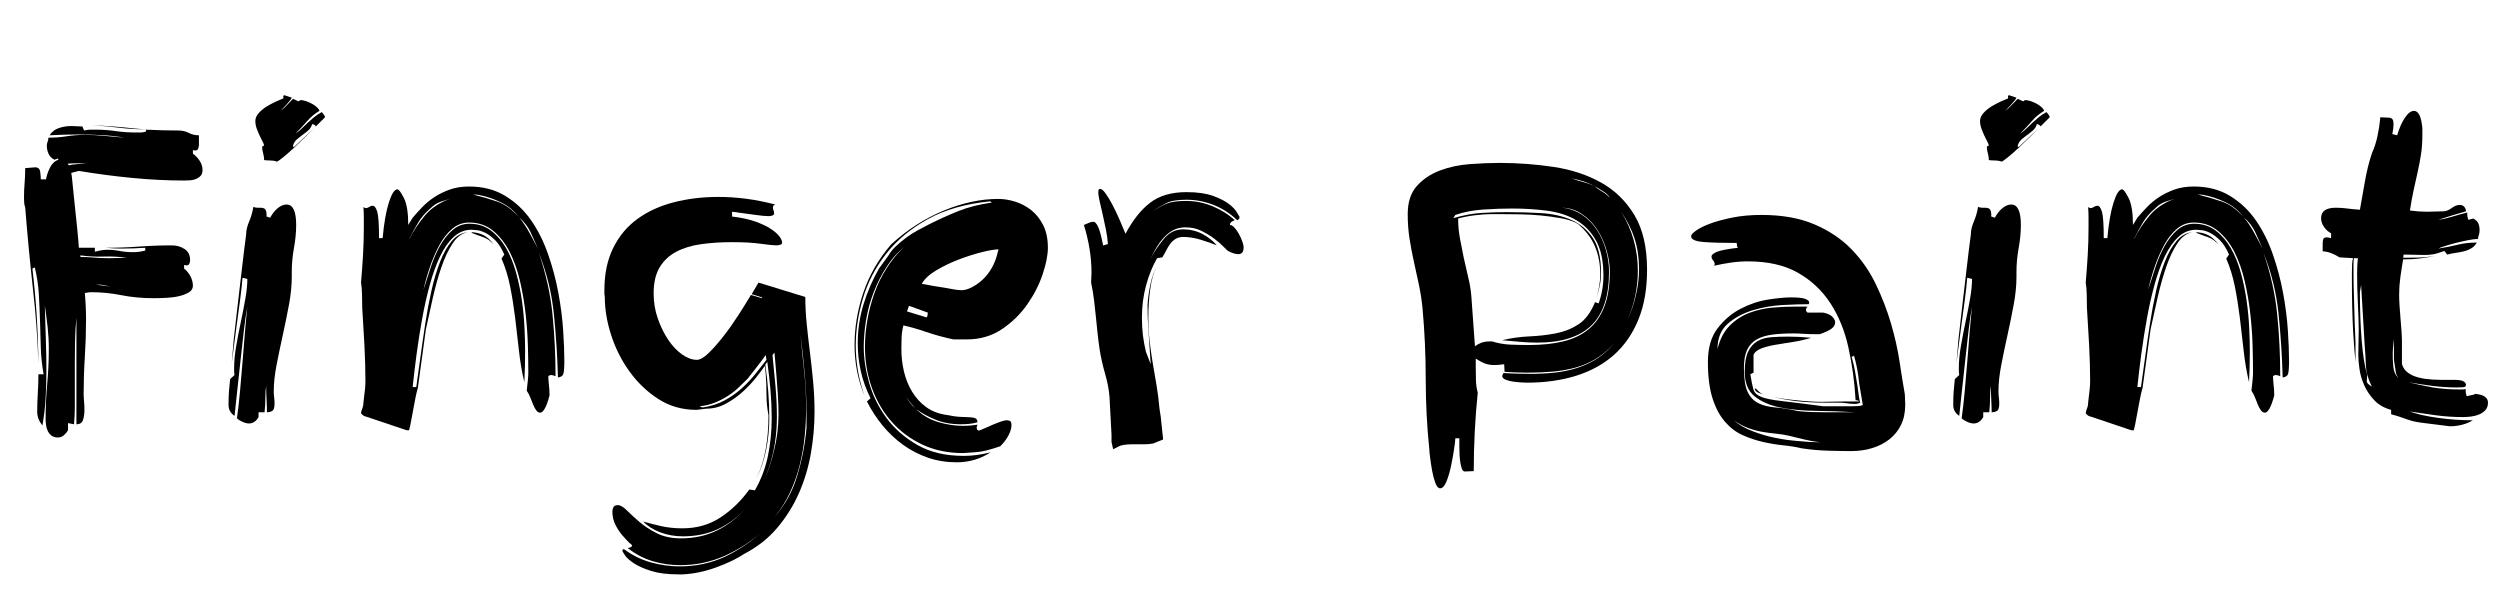 <svg width="87.444" height="20.636" viewBox="0 0 87.444 20.636" xmlns="http://www.w3.org/2000/svg"><path transform="translate(0 15.358) scale(.014 -.014)" d="m121 753q23 0 45.5 3.5t45.5 3.5q25 0 49.5-2.5t49.5-4.5q-29 5-58 6.5t-58 1.5q-18 0-35.5-0.5t-35.5-1.5q8 13 23 18t29 5h5l25-1 4-10q8 2 15 2h16q24 0 48-3.5t50-3.5h12q6 0 13 2l2 5q39-2 79-2 15 0 26.5-6t25.5-6v-23q0-6-2-10.5t-7-4.5l-6 1v-9q10-7 17-18t7-23q0-9-4.5-14t-11.5-8-15-3.5-15-0.5q-63 0-130 6.5t-133 17.5l-19-5q1-4 2.5-18.5t3.5-35 4.5-43.5 4.5-42.5 3-33 1-14.5h40v-10q18 5 31 5 16 0 31-3t33-3q8 0 15.5 1t15.5 3v7q-15-1-30-1.5t-30-0.5q-10 0-19.5 0.5t-18.5 1.5q42 0 82.5 3t82.5 3q17 0 31-9t14-28q0-5-2-9t-7-4l-6 1v-9q10-8 16-19.5t6-23.5q0-10-9.5-16t-23.5-9.5-31.5-4.5-32.5-1q-44 0-81.5 7.5t-75.5 7.5q-6 0-16-2 3-33 3-67 0-46-3-92.5t-3-92.5q0-7 1-18t1-22q0-14-3.5-25t-16.5-11v266q-3-30-3.5-59.5t-0.5-58.5v-104q0-21-2-44l-15 3v-18q-4-7-10.5-12.5t-14.5-5.5q-10 0-16 4.5t-9.5 11.5-4.5 15.5-1 15.5q0 43 4 87t4 88q0 27-3 54t-7 54q1-42 2.5-82.5t1.5-81.5q0-35-2-68.5t-8-67.5q-13 16-13 34 0 23 1.5 47t1.5 47h13q-6 33-7 66l-2 67q-1 34-3 67.5t-10 66.5l-6-3q14-118 15-238-3 96-14 190-11 100-19 201-2 5-2.5 11.5t-0.5 12.5q0 19 1.5 36.5t1.5 37.5l25 2q11 0 12.5-11.5t1.5-18.5h13q2 13 9.5 28.5t21.5 20.5l-1 3-9-3q-10 5-14.5 14.5t-4.5 20.5q0 5 2 10t2 10zm80-298q17 0 33.5-1.5t33.5-1.5h9l40 1q-29 4-58 3t-58 3zm96 323q-33 4-66 6 52-2 105-8 13-1 25-2-33 0-64 4zm-125-94q6 2 21.5 3t22.5 2h-24q-16 0-23-1zm68-298q11-2 22-3 8-1 16-3-8 2-15 4-9 2-20 2zm126 388h-5q2 0 5-1zm-83-394q-2 0-5 0 3 0 5 0z"/><path transform="translate(7.224 15.358) scale(.014 -.014)" d="m76 52q4 28 7.5 65.5t6.5 75.5 6 74.5 6 63.5q-5-27-9-62t-8-72-8-73.5-7-65.5q-15 10-15 27 0 20 1 33.5t3 31.5l11 10q-1 5-1 9v10q0 23 5 52.5t11.5 60 11.5 59 5 49.5l-12 3q-2-24-6-54.5t-8.5-63-8.5-64.5q-2-17-4-32 2 28 5 60 5 46 10.5 91.5t10.5 89.5 10 81q0 15 7.5 32.5t10.5 36.5q6-2 10-2h7q10 0 13-4.5t3-12.5v-5l9-3q8 15 19 24t22 9q24 0 24-51 0-27-5.5-57.5t-5.5-59.5v-13q0-32-7-69.5t-15.5-76-15.5-74.5-7-66q0-7 1-15t1-15q0-15-5.5-18.5t-13.5-3.5q0 13-1 32t-1 34q-2-11-2-30t-2-36h-15v-12q-9-16-24-16-7 0-16 4t-14 9zm206 768q-17-10-31-26t-29-31q9 6 16 13t14.5 14 16 14 19.5 13q3-4 5.5-7t2.5-6l-23-23q0 2-3.5 4t-5.5 2q-3-10-10-16t-14-11-14-11-10-16v-2q0-1 3-1l50 47-19-19q-14-14-29.5-28.5t-29-25.5-16.5-11l-1 1q-7 2-14.5 2t-15.5 1q0 8-2.5 17t-2.5 14 5 5q0 3-3.5 9.5t-7.5 15-7.5 18-3.5 19.5 8.5 19.5 20 16.5 22.5 12 16 7q4 0 3 4.5t3 4.5l18-6q-2-5-12.5-16.5t-15.5-16.5q7 5 16.5 15t14.5 15q5-2 9-4t6-2l3 3q7 0 15.5-3t15.5-7 12-9 5-8zm-221-655q1 11 2 22-1-12-2-22z"/><path transform="translate(11.788 15.358) scale(.014 -.014)" d="m60 64q0 5 3 12t3 15q3 24 4 34.5t1 18.5q0 42-2.5 90.5t-5.5 93.5q0 14-0.5 33t-2.5 30q3 35 5 69t2 69v25q0 13-1 26 3-3 6-3 4 0 8.5 3t8.5 3q7 0 11.5-15t4.5-66h9q5 56 15.5 89t21.5 33q5 0 16-21.5t11-67.5l11 18q11 13 24.5 27t30.5 25 38 18.5 48 7.5q52 0 90.5-23.5t64.5-61 42.5-85 25.5-96 12-93.5 3-77q0-29-3.5-34.5t-12.5-6.5q-2 77-10 157t-38 155q27-79 34.5-155.5t7.5-153.5q-6 3-11 3-4 0-7-3 0-8 1-17 1-8 1.5-16t0.5-15q-6-23-12-33t-11-10q-6 0-10 5.5t-7.5 13.5-7 17.5-9.5 18.5q2 17 3 27.5t1 17.5q0 27-1 65t-5.5 79.5-14 83-26 74-41.5 53-60 20.5q-24 0-42.5-16t-32-41-23.5-54.5-16-56.5q9 28 18.5 57t23 53 31.5 39.5 42 15.5q31 0 53.5-17t38-44 25-61.5 14.5-70 6.5-69 1.5-57.5q0-19-0.5-38t-1.5-39q-9 38-13.5 79.5t-9.5 82-12.5 78-21.5 69.5l7 10q-10 23-22.5 35.5t-24.5 18.5-22 7-13 1q-25 0-44.5-18t-34-48.5-25.5-70.5-19-84-14-88.5-10-83.5h9q5 34 10.5 75t12 83.5 15.5 82.5 21.5 72 29.5 52q16 19 39 22-22-5-37-28-16-24-28-59t-21.5-76.5-17.5-79.5l-20-146q-4-14-6-25l-4-21q-2-10-4-21.5t-5-26.5l-3-12h-6l-101 34q-5 1-7.5 3t-5.5 5zm174 513q-20-17-31.5-36.5t-21.5-39.5v-1q14 29 39 59 24 28 64 42-13-4-25-8-14-5-25-16zm120 33q-5 1-14 1 32-8 60-17.5t53-37.5q-17 23-44.5 36t-54.5 18zm27-114q-8 6-18.5 9.5t-25.5 9.5l-1 2q17-1 30-7.5t25-22.5zm74 58q14-17 26-39t21-39q-10 23-19 42t-28 36z"/><path transform="translate(20.44 15.358) scale(.014 -.014)" d="m444 352v2l-26 8 17 29 117-36q0-33 3.5-67.5t8-70.5 8-73.5 3.5-75.5q0-51-9-103t-29.5-99-54-87-83.5-66q-27-18-69.5-33.5t-83.5-17.5h-12q-40 0-67 8.5t-43 19-22.5 20-6.5 11.5q0 4 4 4 31-23 67-33t72-10q61 0 113 24 50 24 90 60-40-35-91-58-52-23-111-23-35 0-68.5 10t-62.5 33q3 0 7 1.5t4 5.5l-8 7q-7 7-16.5 18t-17 26-7.5 32 13 17q10 0 23-13t31-28.5 43.5-28.5 60.5-13q50 0 90 19.5t70 53.5q-29-32-67.5-50t-87.5-18q-30 0-56.5 10t-42.5 27q17-5 42.5-11t55.5-6q54 0 95.5 27.5t71.5 69.5l14-2q23 40 32.5 85.5t9.5 95.5q0 34-3 69t-8 71l-5-7q5-35 7.5-68.5t2.5-65.5q0-40-8-79.5t-25-72.5q17 35 24 74.5t7 84.5q-5 26-5 52t-2 52l-2 20q-7-10-21-28t-33-35.5-42.5-30.5-49.5-13l-25-3q-53 0-95 27t-72 68.5-46 91-16 95.5q-1 5-1 8v9q0 61 22 105.5t60.5 72.5 90.5 41.5 112 13.5q70 0 142-19-6-2-6-7 0-4 1.5-7.5t1.5-7.5v-2q-3-5-14-5t-32 3-59 8v-12q34-4 58-12.5t39-18.5 21.5-19 6.5-15q0-4-4.5-5.5t-9.5-1.5q-11 0-39.5 4t-71.5 4q-41 0-77-5t-62.5-19-41.5-39-15-65q0-33 10.5-63t26-53 34.5-36.5 37-13.5q12 0 29.5 17t37 42 37.5 53 31 50zm-36-201q-10-10-22-21.5t-26.5-21-32.5-17-39-9.5l7-3q30 4 55 17.5t44.5 31.5 34.5 37 26 33l-2 12q-9-13-21.5-29t-23.5-30zm73-97q0-44-9-86-9-40-25-75 17 36 27 79 11 44 11 90 0 23-1.5 47t-3.5 48l-5 59-5-6q4-39 7.5-78t3.5-78zm74 6q0 53-4.5 103t-10.5 99q4-46 9-91.5t5-93.5q0-33-3.5-69.5t-12.5-72.5-25-70q-15-32-38-60 40 46 57 104 18 60 23 119z"/><path transform="translate(29.19 15.358) scale(.014 -.014)" d="m414-18q-38-13-58-14.5t-35-2.5q-56 0-101 21t-77 57-49.5 84.5-17.5 103.5q0 32 6 66.5t18 68 31 62.5q18 29 43 52-26-21-44-50-19-29-32-62.5t-19-69-6-68.5q0-42 13.5-89.5t43.5-88 77.5-67.5 115.5-27q32 0 67 9-38-25-85-25-38 0-71.5 11.5t-62 32-51.5 48.5-39 60l9 8q-17 34-24.5 68t-7.5 69q0 51 14.5 98t38.5 89l24 33q6 11 17.5 22t25.5 21.5 29.5 19 29.5 15.5q36 18 72 32.5t84 21.5l-4 3q-92-9-156-44.5t-104-86.5-58-111.5-18-118.5q0-31 5.5-62.5t16.5-62.5q-25 60-25 127 0 66 22 131t69 120q60 55 131 84.5t137 29.5q21 0 43-7t40-21.5 29.5-37.5 11.5-56q0-27-13-66t-38.5-75.5-63.5-62-88-25.5h-33q-37 8-67.5 18.5t-57.5 16.5q-4-16-4.5-30.5t-0.5-28.5q0-29 6.5-56.5t20.5-50.5 35.5-38.5 52.5-19.5q19-4 33-4.5t23.5-1 14-3 4.5-9.5q-10-3-20.5-4t-21.5-1q-35 0-63 11.5t-48 26.5q23-23 55-32.5t63-9.5q17 0 35 3-2-6-2-7 0-6 5-8 4 1 14 5.5t20.5 9 20.5 8 14 3.5q5 0 9-1.5t4-11.5-7-24-21-28zm-138 396 22-4q11-2 20-2 10 0 23.5 6.5t27 18.5 24 30 15.5 41l2 6q-14 0-42-7t-58-18.5-56-27-36-33.5q15-3 29.5-5.5t28.5-4.5zm-46-74q2 2 2.5 6t0.5 6l-47 17-5-14zm-28-227q-7 8-14 16-6 7-10 14 9-17 24-30z"/><path transform="translate(37.212 15.358) scale(.014 -.014)" d="m223-11q-10-2-22-2h-29q-26 0-36.5-6t-12.5-6l-4 18v18l-5 94q-2 27-11 58t-14 63q-3 21-5 40l-4 39q-2 20-4.5 41t-7.5 45q0 6 0.5 12t0.5 12q0 31-5 61t-14 59q7 3 13 5.5t11 2.5 11-11.5 13-47.5q2 0 6 1.5t6 1.5q-1 17-5 36.5t-8 37.5-7.5 32.5-3.5 23.5q0 2 0.5 5t4.5 3q5 0 13-11t17-28 17.5-36.5 15.5-36.5q27 51 61.5 77.5t90.5 26.5q41 0 67-9.5t40.5-21 19.5-21.5l6-10q0-6-6-8-26 25-59 38t-68 13q-34 0-51-9-16-8-34-20 19 12 35 19 17 7 49 7 35 0 67-13.5t55-34.5q-5-2-8.5-4.5t-3.5-7.5q5 0 11-6.5t11-15.5 8.5-18.5 3.5-15.5q0-17-13-17-10 0-24 7-3 1-12.5 11t-23.5 20.5-32 19.5-40 9q-18 0-31.5-7.5t-24.5-20-20-28.5l-13-24q15 27 33 49 20 26 50 26 26 0 48-11.5t36-28.5q-17 7-40 14t-44 7q-11 0-19-5t-13.5-12.5-10-16.5-9.5-17l-13-2q-17-29-27.5-67.5t-10.5-80.5q0-25 2.5-45t7.5-41l12-31-2 29q-2 34-4 60.5t-2 58.5q2 29 8 55 5 22 15 41-12-24-16-55-5-34-5-72 0-30 3-57t7.5-54 9.5-55.5 8-62.5l3-19 6-57zm12 447-3-5z"/><path transform="translate(48.398 15.358) scale(.014 -.014)" d="m230 201v-21q0-17 0.5-33.5t4.5-30.5q-5-49-7.5-98t-2.5-98l-22-1q-5 0-7.5 6.5t-4 16-2 20.5-0.5 20v20h-10q0-6-3-26t-7.5-42-11.5-39.5-16-17.5q-7 0-12 13.5t-8 30.5-5 32.5-2 20.5q-9 88-9 176.5t-8 176.5q-3 30-9 58.5t-12.5 57.5-11 58-4.5 61q0 45 23 70.5t57.5 38.5 74.5 16 74 3q69 0 135.5-10t118.5-39 83.5-81.5 31.5-136.5q0-71-21.5-124t-60.5-88-94.5-52.5-123.5-17.5q-3 0-13 0.5t-21 2-19.5 5-8.5 9.5l3 7q17-1 34-1.5t34-0.5q30 0 59.5 3t57.5 12 52 25q22 15 41 38-20-23-43-38-25-16-53.5-24t-59-10.5-61.5-2.5q-14 0-29 0.5t-29 1.5l-1 19q-8-1-14-1.5t-11-0.5q-12 0-22 3.5t-24 12.5zm91 375q-34 0-72-2.5t-70-13.5l-5-8q38 11 70 13t61 2h4q43 0 85-2.5t75-17 53.5-45 20.5-86.5q0-17-3-32t-8-30q4 14 6.5 28.5t2.5 29.5q0 38-13 69t-42 56l-7 4q-15 7-37.5 11t-47.5 6.5-50.5 3-47.5 0.5h-28q-18 0-41.5-3t-40.5-8q0-25 4.5-49.5t9.5-48.5l11-48q6-24 8-48l9-125q7 5 15.5 8.5t22.5 3.5h5q22-7 45.5-8t46.5-1q48 0 85.5 9t63.5 30.5 39.5 57 13.5 87.5q0 23-7.5 50.5t-22.5 51.5-38 40q-22 16-51 17 28-3 50-18t37-38 22.5-50.5 7.5-53.5q0-91-44-134t-135-43q-22 0-44 2l-44 4q33 8 67.5 9.5t66 7.5 57 22.5 41.5 55.5l9-3q12 33 12 69 0 55-18.5 88t-49.5 51-72.5 23.5-87.5 5.5zm317-151q0 41-11 75.5t-34 67.5q21-33 31.5-70.5t10.5-76.5q0-63-25-121 13 28 20 59 8 33 8 66zm-168 226q14-5 27.5-8.5t27.5-9.5q-25 13-55 18zm95-48q-4 8-18 17-13 8-21 12 10-8 19-13 10-6 20-16z"/><path transform="translate(58.03 15.358) scale(.014 -.014)" d="m401 262q-27 0-40.5 1t-24.5 1q-30 0-53-3t-39-12-24-26-8-45q0-41 9.5-60.5t27-28 42.5-10.5 56-9q18-2 36-2.5t36-0.5h72q-50 3-99.5 3.5t-89 8.5-64 28-24.5 61q0 33 8.5 50.5t23 26 34.5 10 43 1.5q28 0 57-3-23-7-46.5-10.5t-43.5-7-34.5-9-19.5-15.5v-45l-8-4q4-25 7.5-37.5t19.5-19 51.5-10.5 103.5-13h72q19 0 22.5 1.5t4.5 1.5l-9 54q-2 20-5 36t-8 34q-1-3-6-3 5-17 8.5-36t6-36 4-29 3.5-14l-6-2q-2-1-6-1h-6q-7 0-16 1.5t-23 1.5h-33q-39 0-72 4-31 4-54 10 23-5 56-8 35-4 65-4 13 0 27.5 0.5t31.5 0.5h33q-3 3-7 3h-2q-4 69-18 132t-45 110.5-81 76-125 28.5q-21 0-42-3t-43-8q2 2 2 4 0 5-4 9.5t-4 9.5q0 6 12.5 11.5t53.5 10.5q-2 2-2.5 6t-0.5 6q-54 0-84 2.5t-30 14.5q0 5 12.5 14t35.5 17.5 55.5 15 72.5 6.5q77 0 132-23.5t92.5-62 61-87.5 38-98.5 21.5-96 13-80.5q0-6 0.5-12t0.5-14q0-29-10.5-50.5t-29-36-43-22-52.5-7.5q-22 0-57 1t-67 6q-21 5-46 7.5t-51 8.5-50.5 17-44 33.5-31 58.5-11.5 91q0 52 24 83.5t57.5 49 68.5 23 57 5.5q28 0 37-4t9-8q0-3-1-5-25 0-64-2t-75.5-13-62.5-33.5-26-63.5q9 37 30.5 58.5t49.5 32 57.5 13 53.5 2.5h34q-4-4-4-8t4-7h39q16-3 23-10.5t7-13.5q0-9-9-16t-30-14zm-168-242q28-11 57.5-17t58.5-8q29-3 54-3-20 2-40 7-21 5-37 9-17 4-33.5 5.5t-34 4.5-35.5 9.5-36 19.5q19-17 46-27zm10 105q-1 1 6-6 6-6 16-9-5 2-15 5-11 4-11 12zm25-15q-1 0-3 0 1 0 3 0z"/><path transform="translate(67.55 15.358) scale(.014 -.014)" d="m76 52q4 28 7.5 65.5t6.5 75.5 6 74.5 6 63.5q-5-27-9-62t-8-72-8-73.5-7-65.5q-15 10-15 27 0 20 1 33.5t3 31.5l11 10q-1 5-1 9v10q0 23 5 52.5t11.5 60 11.5 59 5 49.5l-12 3q-2-24-6-54.5t-8.5-63-8.5-64.5q-2-17-4-32 2 28 5 60 5 46 10.5 91.5t10.5 89.5 10 81q0 15 7.5 32.5t10.5 36.5q6-2 10-2h7q10 0 13-4.5t3-12.5v-5l9-3q8 15 19 24t22 9q24 0 24-51 0-27-5.5-57.5t-5.5-59.5v-13q0-32-7-69.5t-15.5-76-15.5-74.5-7-66q0-7 1-15t1-15q0-15-5.5-18.5t-13.5-3.5q0 13-1 32t-1 34q-2-11-2-30t-2-36h-15v-12q-9-16-24-16-7 0-16 4t-14 9zm206 768q-17-10-31-26t-29-31q9 6 16 13t14.5 14 16 14 19.5 13q3-4 5.5-7t2.5-6l-23-23q0 2-3.5 4t-5.5 2q-3-10-10-16t-14-11-14-11-10-16v-2q0-1 3-1l50 47-19-19q-14-14-29.5-28.5t-29-25.5-16.5-11l-1 1q-7 2-14.5 2t-15.5 1q0 8-2.5 17t-2.5 14 5 5q0 3-3.5 9.5t-7.5 15-7.5 18-3.5 19.5 8.5 19.5 20 16.5 22.5 12 16 7q4 0 3 4.5t3 4.5l18-6q-2-5-12.5-16.5t-15.5-16.5q7 5 16.5 15t14.5 15q5-2 9-4t6-2l3 3q7 0 15.5-3t15.5-7 12-9 5-8zm-221-655q1 11 2 22-1-12-2-22z"/><path transform="translate(72.114 15.358) scale(.014 -.014)" d="m60 64q0 5 3 12t3 15q3 24 4 34.5t1 18.5q0 42-2.5 90.5t-5.5 93.5q0 14-0.5 33t-2.5 30q3 35 5 69t2 69v25q0 13-1 26 3-3 6-3 4 0 8.5 3t8.5 3q7 0 11.5-15t4.5-66h9q5 56 15.5 89t21.5 33q5 0 16-21.5t11-67.5l11 18q11 13 24.5 27t30.5 25 38 18.5 48 7.5q52 0 90.5-23.5t64.5-61 42.5-85 25.5-96 12-93.5 3-77q0-29-3.5-34.5t-12.5-6.5q-2 77-10 157t-38 155q27-79 34.5-155.5t7.5-153.5q-6 3-11 3-4 0-7-3 0-8 1-17 1-8 1.5-16t0.5-15q-6-23-12-33t-11-10q-6 0-10 5.5t-7.5 13.5-7 17.5-9.5 18.5q2 17 3 27.5t1 17.5q0 27-1 65t-5.5 79.5-14 83-26 74-41.5 53-60 20.5q-24 0-42.5-16t-32-41-23.5-54.5-16-56.5q9 28 18.5 57t23 53 31.5 39.5 42 15.5q31 0 53.5-17t38-44 25-61.5 14.5-70 6.5-69 1.5-57.5q0-19-0.5-38t-1.5-39q-9 38-13.5 79.5t-9.5 82-12.5 78-21.5 69.5l7 10q-10 23-22.5 35.5t-24.5 18.5-22 7-13 1q-25 0-44.5-18t-34-48.5-25.5-70.5-19-84-14-88.5-10-83.5h9q5 34 10.5 75t12 83.5 15.5 82.5 21.5 72 29.5 52q16 19 39 22-22-5-37-28-16-24-28-59t-21.5-76.5-17.5-79.5l-20-146q-4-14-6-25l-4-21q-2-10-4-21.5t-5-26.5l-3-12h-6l-101 34q-5 1-7.5 3t-5.5 5zm174 513q-20-17-31.5-36.5t-21.5-39.5v-1q14 29 39 59 24 28 64 42-13-4-25-8-14-5-25-16zm120 33q-5 1-14 1 32-8 60-17.5t53-37.5q-17 23-44.5 36t-54.5 18zm27-114q-8 6-18.5 9.5t-25.5 9.5l-1 2q17-1 30-7.5t25-22.5zm74 58q14-17 26-39t21-39q-10 23-19 42t-28 36z"/><path transform="translate(80.766 15.358) scale(.014 -.014)" d="m422 500q-9 0-24.5-3t-31-7-28-8-15.5-6q26 4 48 9.5t48 5.5q-5-9-13-14t-17.5-7.5-20.5-4-23-4.5l-7 9q-19-7-29-8.5t-21-1.5q-12 0-24.5 0.5t-27.5 0.5q0-5-1-8 23 0 39 0.5t39 3.5q-22-4-38.5-6t-39.5-2q-4-23-7-45t-3-43q0-12 1-28t2.5-32.5 2.5-31 1-21.5v-60q5-20 29-30t69-10h32q17 0 23.5-3.5t6.5-9.5q0-5-8-5.5t-16-0.5q-29 0-61 4-30 4-59 9 29-7 61-13 33-5 64-5h9q4 0 9 1 0-5 0.5-9t2.5-9l8 2q3 1 7 1.5t6 2.5q32-3 32-22 0-11-6-18t-15-11-20-5.5-21-1.5q-35 0-68.5 4.5t-65.5 9.5q28-10 71-16t87-6q-11-7-26-11t-31-4l-72 9q-14 2-21.5 4t-14.5 4.5-15.5 5.5-23.5 7v11q-26 7-42 24t-25 37-12 40.5-3 36.5q0 17 0.5 31.5t0.5 29.5q0 11-0.5 28t-1.5 36-1.5 39-0.5 38q0 11 0.5 21t1.5 18h-10q-1-7-1-16v-18q0-29 1-57.5t1.5-52.5 1.5-41.5 1-25.5v-48q-3 27-6 77-3 58-3 128v18q0 11 0.5 21t2.5 15l-34 2q-11 7-22 11t-20 4v20q0 6 1.5 10.5t9.5 4.5q2 0 10-2v12q-11 6-18 16.5t-7 21.5q0 26 37 26 14 0 29-2t31-3q4 22 7 39.5t6 34 7 33 10 34.5q9 20 14 43.5t7 46.5l21-1q5 0 8.5-3t3.5-14q0-9-3-24l12-3q8 27 19.5 44t22.5 17q17 0 21-43v-18q0-26-3.5-48.5t-8.5-44.5-10-45-9-50q22-3 43-3 10 0 20 0.5t20 0.5 21 8 20 8q8 0 12-5t4-11q-18-5-35.5-10.5t-33.5-10.5q16 2 34 7.5t38 10.5q0-5 0.5-9t2.5-9q2 0 5 1 6 2 7 2 10-5 13-12.5t3-16.5q0-7-2-12.5t-2-9.5zm-265-369q-14 27-15 53t-3 49l-9 152-3-18q0-67 4.5-121.5t13.5-84.5q0-9-0.5-12t-0.5-5 2.5-5 10.5-8zm57 54q-2 8-2 17v49q-1-10-2-19.5t-1-19.5q0-26 3-40 3-12 12-20-5 6-7 13-1 8-3 20zm-97 1-1 7zm109-35q-1 1-2 1 1 0 2-1z"/></svg>